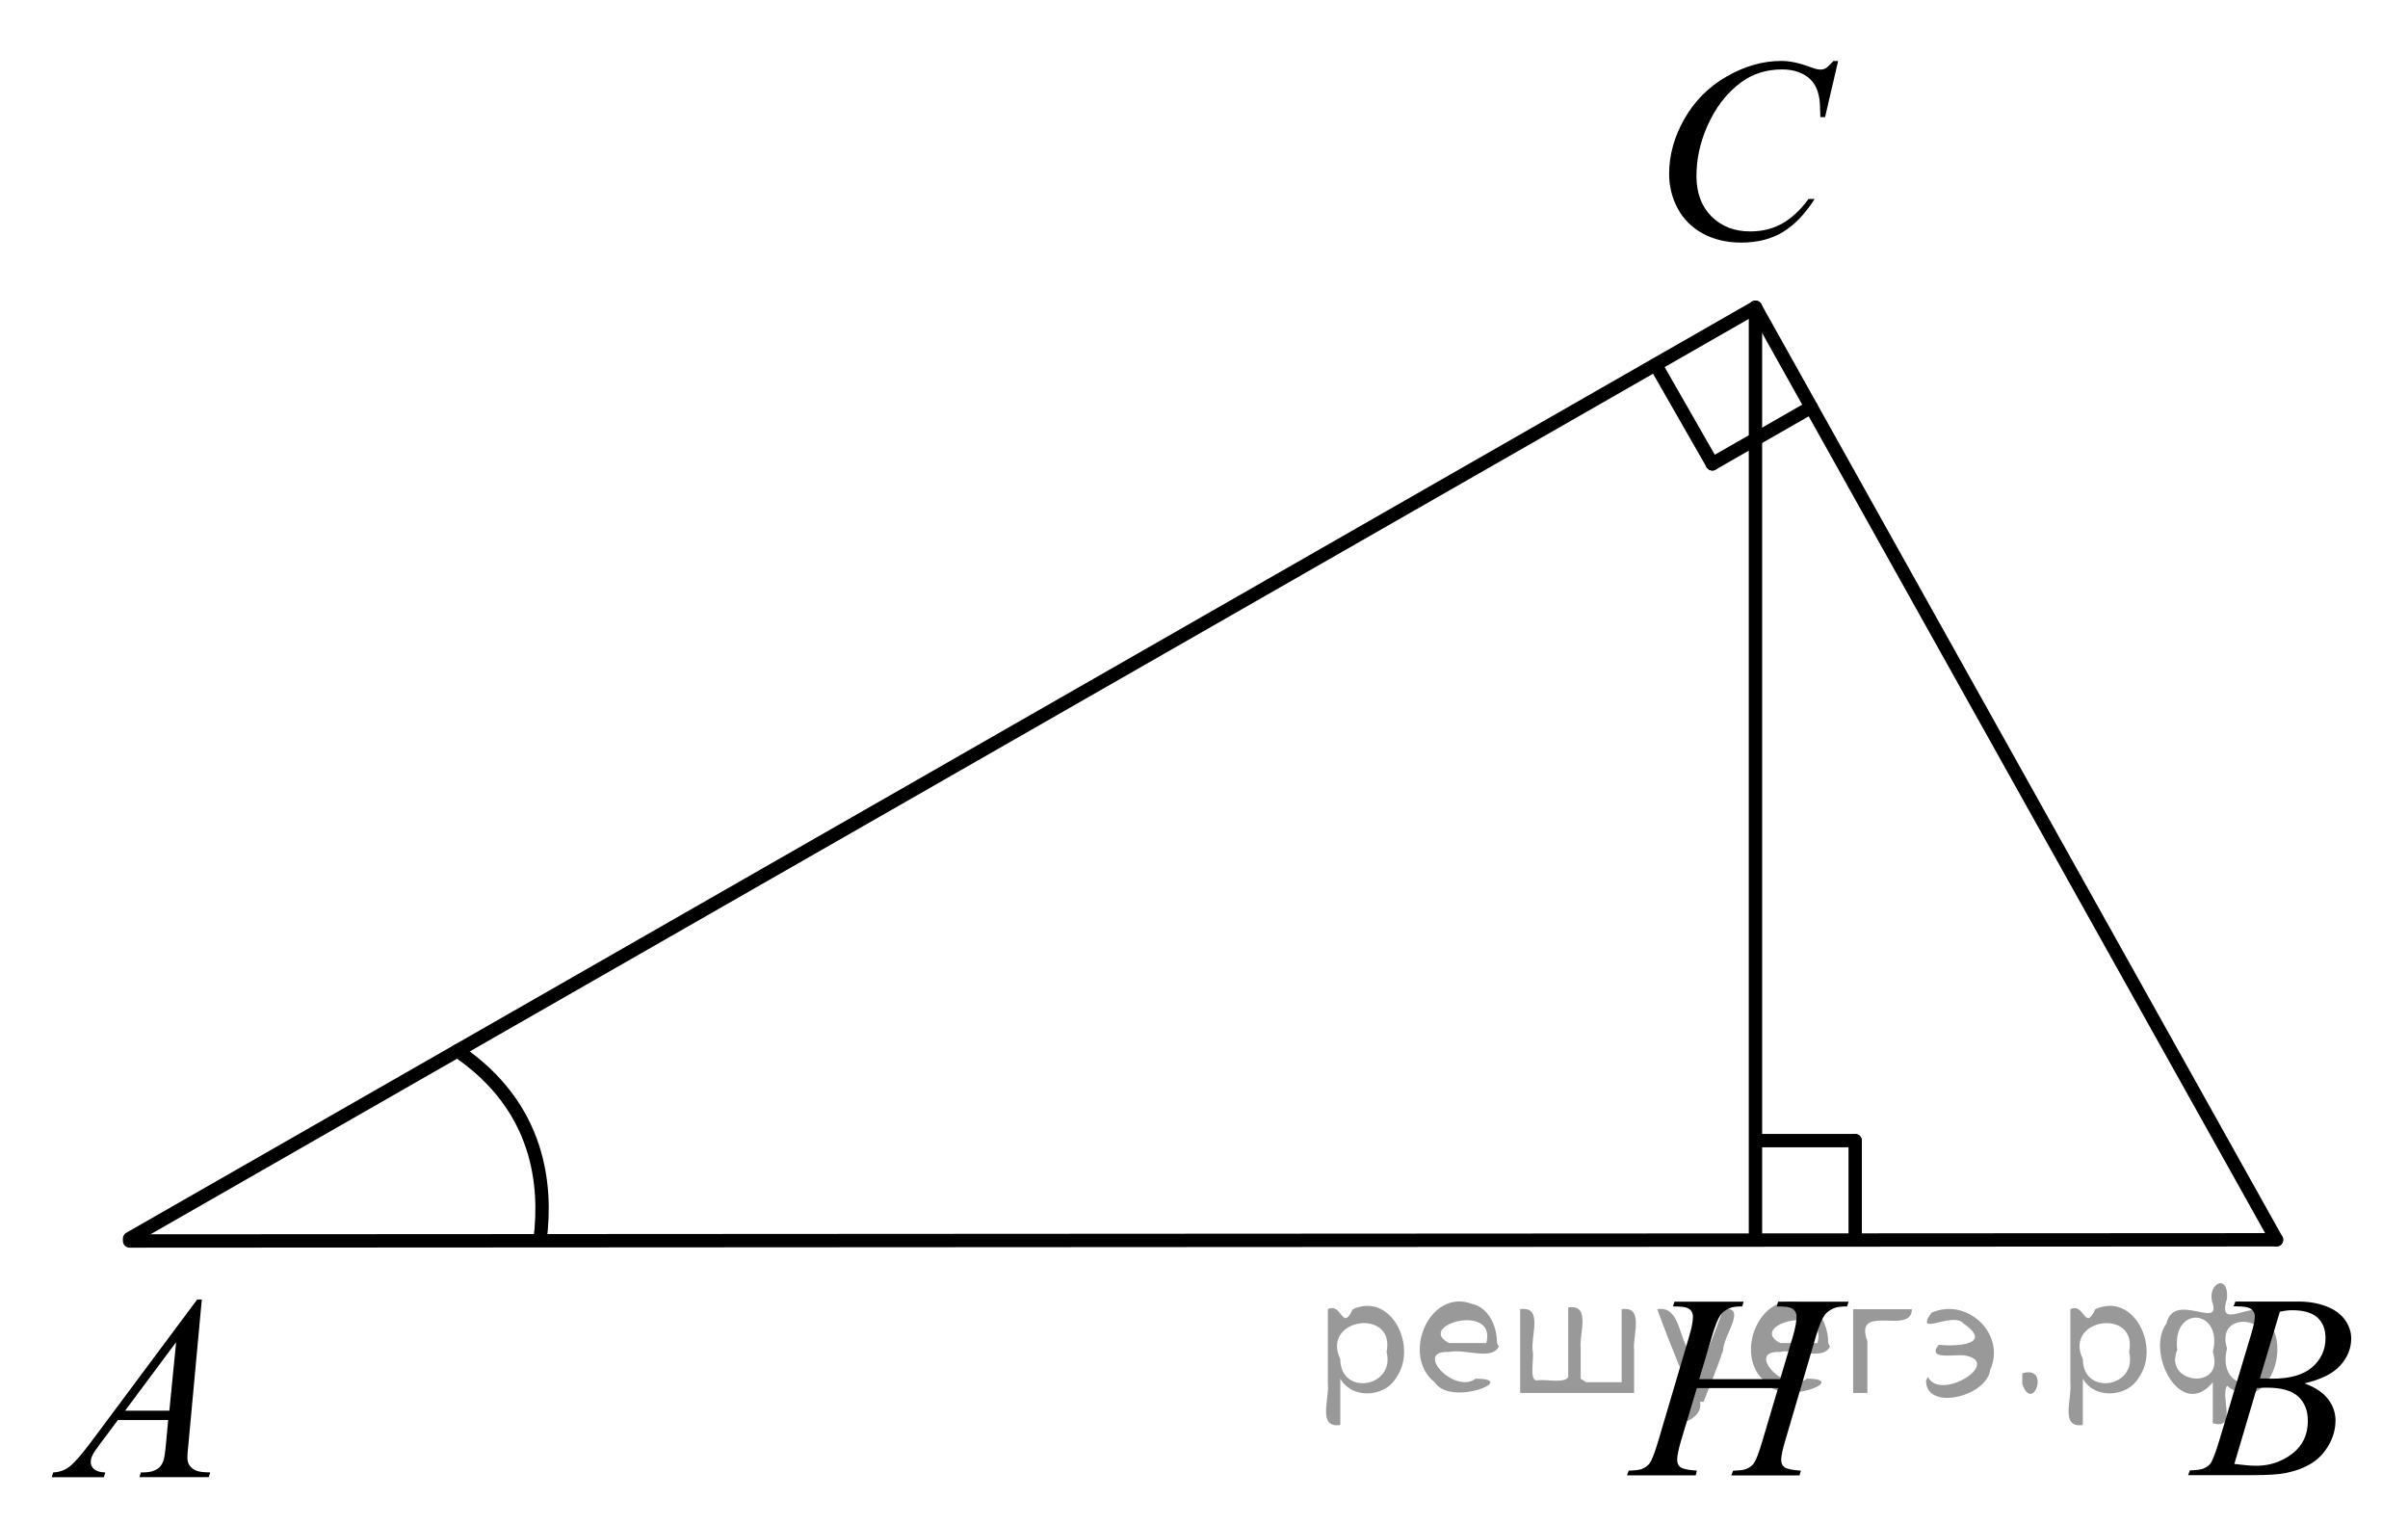 <?xml version="1.0" encoding="utf-8"?>
<!-- Generator: Adobe Illustrator 16.0.0, SVG Export Plug-In . SVG Version: 6.00 Build 0)  -->
<!DOCTYPE svg PUBLIC "-//W3C//DTD SVG 1.1//EN" "http://www.w3.org/Graphics/SVG/1.1/DTD/svg11.dtd">
<svg version="1.1" id="Слой_1" xmlns="http://www.w3.org/2000/svg" xmlns:xlink="http://www.w3.org/1999/xlink" x="0px" y="0px"
	 width="135.234px" height="85.619px" viewBox="22.028 39.586 135.234 85.619"
	 enable-background="new 22.028 39.586 135.234 85.619" xml:space="preserve">
<g>
	<g>
		<g>
			<defs>
				<rect id="SVGID_1_" x="142.332" y="109.035" width="14.931" height="16.064"/>
			</defs>
			<clipPath id="SVGID_2_">
				<use xlink:href="#SVGID_1_"  overflow="visible"/>
			</clipPath>
			<g clip-path="url(#SVGID_2_)">
				<path d="M147.466,112.935l0.104-0.266h3.528c0.593,0,1.12,0.091,1.586,0.271c0.464,0.184,0.813,0.438,1.042,0.763
					c0.23,0.326,0.347,0.672,0.347,1.035c0,0.563-0.205,1.067-0.615,1.521s-1.08,0.788-2.01,1.004c0.6,0.221,1.038,0.514,1.32,0.877
					c0.28,0.364,0.423,0.766,0.423,1.201c0,0.482-0.127,0.946-0.38,1.389c-0.252,0.439-0.577,0.782-0.974,1.027
					c-0.396,0.244-0.874,0.424-1.434,0.539c-0.397,0.081-1.021,0.122-1.865,0.122h-3.624l0.095-0.267
					c0.379-0.011,0.638-0.046,0.772-0.107c0.194-0.081,0.332-0.188,0.415-0.323c0.117-0.183,0.271-0.6,0.468-1.251l1.771-5.903
					c0.149-0.498,0.227-0.849,0.227-1.051c0-0.177-0.066-0.316-0.2-0.42s-0.389-0.154-0.763-0.154
					C147.616,112.943,147.539,112.941,147.466,112.935z M147.51,121.788c0.523,0.067,0.937,0.102,1.231,0.102
					c0.759,0,1.431-0.227,2.017-0.676c0.586-0.45,0.879-1.063,0.879-1.834c0-0.589-0.182-1.051-0.544-1.38
					c-0.361-0.331-0.945-0.496-1.753-0.496c-0.155,0-0.346,0.007-0.568,0.021L147.51,121.788z M148.946,116.984
					c0.314,0.01,0.544,0.016,0.686,0.016c1.013,0,1.765-0.218,2.258-0.65c0.492-0.432,0.739-0.978,0.739-1.629
					c0-0.493-0.149-0.878-0.452-1.153c-0.302-0.274-0.781-0.413-1.442-0.413c-0.175,0-0.397,0.027-0.671,0.086L148.946,116.984z"/>
			</g>
		</g>
	</g>
</g>
<g>
	<g>
		<g>
			<defs>
				<rect id="SVGID_3_" x="112.719" y="39.586" width="16.282" height="17.416"/>
			</defs>
			<clipPath id="SVGID_4_">
				<use xlink:href="#SVGID_3_"  overflow="visible"/>
			</clipPath>
			<g clip-path="url(#SVGID_4_)">
				<path d="M125.26,43.005l-0.736,3.159h-0.262l-0.029-0.791c-0.023-0.288-0.08-0.545-0.168-0.771
					c-0.087-0.227-0.219-0.421-0.395-0.586c-0.175-0.166-0.396-0.295-0.663-0.39c-0.267-0.094-0.563-0.142-0.889-0.142
					c-0.87,0-1.632,0.235-2.281,0.705c-0.831,0.601-1.481,1.445-1.953,2.54c-0.39,0.901-0.582,1.814-0.582,2.741
					c0,0.944,0.278,1.698,0.838,2.263c0.56,0.563,1.284,0.847,2.179,0.847c0.677,0,1.276-0.147,1.805-0.446
					c0.526-0.297,1.018-0.755,1.469-1.374h0.344c-0.535,0.841-1.128,1.457-1.777,1.854c-0.651,0.396-1.432,0.594-2.341,0.594
					c-0.807,0-1.521-0.167-2.144-0.5c-0.621-0.333-1.096-0.802-1.421-1.405c-0.324-0.604-0.487-1.256-0.487-1.95
					c0-1.063,0.289-2.102,0.866-3.107c0.578-1.008,1.371-1.8,2.381-2.374c1.008-0.576,2.023-0.864,3.05-0.864
					c0.479,0,1.021,0.113,1.618,0.34c0.262,0.096,0.45,0.145,0.567,0.145c0.115,0,0.219-0.023,0.307-0.072
					c0.088-0.048,0.232-0.186,0.438-0.41h0.269L125.26,43.005L125.26,43.005z"/>
			</g>
		</g>
	</g>
</g>
<g>
	<g>
		<g>
			<defs>
				<rect id="SVGID_5_" x="22.028" y="109.141" width="14.932" height="16.063"/>
			</defs>
			<clipPath id="SVGID_6_">
				<use xlink:href="#SVGID_5_"  overflow="visible"/>
			</clipPath>
			<g clip-path="url(#SVGID_6_)">
				<path d="M33.362,112.553l-0.751,8.11c-0.039,0.38-0.06,0.629-0.06,0.748c0,0.19,0.037,0.339,0.108,0.438
					c0.094,0.14,0.219,0.242,0.376,0.31c0.158,0.066,0.425,0.103,0.799,0.103l-0.08,0.267h-3.894l0.08-0.267h0.167
					c0.315,0,0.573-0.066,0.772-0.202c0.142-0.091,0.25-0.24,0.327-0.451c0.054-0.148,0.104-0.499,0.152-1.051l0.116-1.236H28.65
					l-1.007,1.345c-0.229,0.303-0.371,0.52-0.431,0.65c-0.059,0.132-0.088,0.256-0.088,0.37c0,0.153,0.063,0.285,0.189,0.396
					s0.335,0.172,0.627,0.182l-0.08,0.267h-2.924l0.079-0.267c0.36-0.016,0.678-0.134,0.952-0.355
					c0.273-0.223,0.685-0.697,1.229-1.428l5.904-7.925L33.362,112.553L33.362,112.553z M31.919,114.948l-2.865,3.849h2.485
					L31.919,114.948z"/>
			</g>
		</g>
	</g>
</g>
<line fill="none" stroke="#000000" stroke-width="0.75" stroke-linecap="round" stroke-linejoin="round" stroke-miterlimit="8" x1="29.306" y1="109.268" x2="149.877" y2="109.201"/>
<line fill="none" stroke="#000000" stroke-width="0.75" stroke-linecap="round" stroke-linejoin="round" stroke-miterlimit="8" x1="149.877" y1="109.201" x2="120.616" y2="56.846"/>
<line fill="none" stroke="#000000" stroke-width="0.75" stroke-linecap="round" stroke-linejoin="round" stroke-miterlimit="8" x1="120.616" y1="56.846" x2="29.306" y2="109.133"/>
<path fill="none" stroke="#000000" stroke-width="0.75" stroke-linecap="round" stroke-linejoin="round" stroke-miterlimit="8" d="
	M47.715,98.592c4.68,3.172,5.007,7.618,4.651,10.541"/>
<path fill="none" stroke="#000000" stroke-width="0.75" stroke-linecap="round" stroke-linejoin="round" stroke-miterlimit="8" d="
	M134.029,66.903"/>
<path fill="none" stroke="#000000" stroke-width="0.75" stroke-linecap="round" stroke-linejoin="round" stroke-miterlimit="8" d="
	M135.38,70.951"/>
<line fill="none" stroke="#000000" stroke-width="0.75" stroke-linecap="round" stroke-linejoin="round" stroke-miterlimit="8" x1="123.748" y1="62.449" x2="118.193" y2="65.631"/>
<line fill="none" stroke="#000000" stroke-width="0.75" stroke-linecap="round" stroke-linejoin="round" stroke-miterlimit="8" x1="115.011" y1="60.074" x2="118.193" y2="65.631"/>
<line fill="none" stroke="#000000" stroke-width="0.75" stroke-linecap="round" stroke-linejoin="round" stroke-miterlimit="8" x1="120.615" y1="56.846" x2="120.615" y2="109.115"/>
<g>
	<g>
		<g>
			<defs>
				<rect id="SVGID_7_" x="110.873" y="109.035" width="18.917" height="16.064"/>
			</defs>
			<clipPath id="SVGID_8_">
				<use xlink:href="#SVGID_7_"  overflow="visible"/>
			</clipPath>
			<g clip-path="url(#SVGID_8_)">
				<path d="M117.457,117.027H122l0.72-2.408c0.136-0.471,0.202-0.834,0.202-1.094c0-0.125-0.029-0.23-0.091-0.32
					c-0.061-0.088-0.153-0.154-0.279-0.197c-0.125-0.043-0.372-0.064-0.738-0.064l0.071-0.266h3.962l-0.087,0.266
					c-0.334-0.004-0.583,0.029-0.747,0.102c-0.231,0.102-0.403,0.23-0.516,0.389c-0.159,0.227-0.321,0.621-0.486,1.188l-1.733,5.889
					c-0.146,0.488-0.218,0.838-0.218,1.051c0,0.182,0.063,0.318,0.191,0.412s0.435,0.156,0.918,0.191l-0.08,0.266h-3.832
					l0.104-0.266c0.377-0.01,0.629-0.045,0.754-0.102c0.192-0.086,0.334-0.197,0.422-0.33c0.125-0.189,0.279-0.596,0.464-1.225
					l0.886-2.982h-4.564l-0.894,2.982c-0.141,0.48-0.21,0.83-0.21,1.051c0,0.184,0.063,0.32,0.188,0.412
					c0.127,0.096,0.432,0.158,0.915,0.191l-0.059,0.266h-3.86l0.094-0.266c0.383-0.01,0.637-0.043,0.762-0.102
					c0.194-0.086,0.337-0.195,0.43-0.33c0.126-0.195,0.279-0.604,0.465-1.223l1.741-5.889c0.141-0.479,0.211-0.844,0.211-1.094
					c0-0.125-0.03-0.23-0.092-0.32c-0.061-0.088-0.154-0.154-0.282-0.197s-0.378-0.064-0.751-0.064l0.087-0.266h3.884l-0.08,0.266
					c-0.324-0.004-0.564,0.029-0.719,0.102c-0.229,0.098-0.396,0.225-0.501,0.381c-0.146,0.211-0.306,0.609-0.479,1.193
					L117.457,117.027z"/>
			</g>
		</g>
	</g>
	<g>
		<g>
			<defs>
				<rect id="SVGID_9_" x="111.062" y="108.549" width="19.296" height="16.201"/>
			</defs>
			<clipPath id="SVGID_10_">
				<use xlink:href="#SVGID_9_"  overflow="visible"/>
			</clipPath>
		</g>
	</g>
</g>
<line fill="none" stroke="#000000" stroke-width="0.75" stroke-linecap="round" stroke-linejoin="round" stroke-miterlimit="8" x1="126.216" y1="103.633" x2="126.216" y2="109.133"/>
<line fill="none" stroke="#000000" stroke-width="0.75" stroke-linecap="round" stroke-linejoin="round" stroke-miterlimit="8" x1="120.71" y1="103.633" x2="126.21" y2="103.633"/>
<g style="stroke:none;fill:#000;fill-opacity:0.4" > <path d="m 97.3,117.1 c 0,0.8 0,1.6 0,2.5 -1.3,0.2 -0.6,-1.5 -0.7,-2.3 0,-1.4 0,-2.8 0,-4.2 0.8,-0.4 0.8,1.3 1.4,0.0 2.2,-1.0 3.7,2.2 2.4,3.9 -0.6,1.0 -2.4,1.2 -3.1,0.0 z m 2.6,-1.6 c 0.5,-2.5 -3.7,-1.9 -2.6,0.4 0.0,2.1 3.1,1.6 2.6,-0.4 z" /> <path d="m 106.2,115.2 c -0.4,0.8 -1.9,0.1 -2.8,0.3 -2.0,-0.1 0.3,2.4 1.5,1.5 2.5,0.0 -1.4,1.6 -2.3,0.2 -1.9,-1.5 -0.3,-5.3 2.1,-4.4 0.9,0.2 1.4,1.2 1.4,2.2 z m -0.7,-0.2 c 0.6,-2.3 -4.0,-1.0 -2.1,0.0 0.7,0 1.4,-0.0 2.1,-0.0 z" /> <path d="m 111.1,117.2 c 0.6,0 1.3,0 2.0,0 0,-1.3 0,-2.7 0,-4.1 1.3,-0.2 0.6,1.5 0.7,2.3 0,0.8 0,1.6 0,2.4 -2.1,0 -4.2,0 -6.4,0 0,-1.5 0,-3.1 0,-4.7 1.3,-0.2 0.6,1.5 0.7,2.3 0.1,0.5 -0.2,1.6 0.2,1.7 0.5,-0.1 1.6,0.2 1.8,-0.2 0,-1.3 0,-2.6 0,-3.9 1.3,-0.2 0.6,1.5 0.7,2.3 0,0.5 0,1.1 0,1.7 z" /> <path d="m 117.5,118.3 c 0.3,1.4 -3.0,1.7 -1.7,0.7 1.5,-0.2 1.0,-1.9 0.5,-2.8 -0.4,-1.0 -0.8,-2.0 -1.2,-3.1 1.2,-0.2 1.2,1.4 1.7,2.2 0.2,0.2 0.4,1.9 0.7,1.2 0.4,-1.1 0.9,-2.2 1.3,-3.4 1.4,-0.2 0.0,1.5 -0.0,2.3 -0.3,0.9 -0.7,1.9 -1.1,2.9 z" /> <path d="m 124.8,115.2 c -0.4,0.8 -1.9,0.1 -2.8,0.3 -2.0,-0.1 0.3,2.4 1.5,1.5 2.5,0.0 -1.4,1.6 -2.3,0.2 -1.9,-1.5 -0.3,-5.3 2.1,-4.4 0.9,0.2 1.4,1.2 1.4,2.2 z m -0.7,-0.2 c 0.6,-2.3 -4.0,-1.0 -2.1,0.0 0.7,0 1.4,-0.0 2.1,-0.0 z" /> <path d="m 126.1,117.8 c 0,-1.5 0,-3.1 0,-4.7 1.1,0 2.2,0 3.3,0 0.0,1.5 -3.3,-0.4 -2.5,1.8 0,0.9 0,1.9 0,2.9 -0.2,0 -0.5,0 -0.7,0 z" /> <path d="m 130.3,116.9 c 0.7,1.4 4.2,-0.8 2.1,-1.2 -0.5,-0.1 -2.2,0.3 -1.5,-0.6 1.0,0.1 3.1,0.0 1.4,-1.2 -0.6,-0.7 -2.8,0.8 -1.8,-0.6 2.0,-0.9 4.2,1.2 3.3,3.2 -0.2,1.5 -3.5,2.3 -3.6,0.7 l 0,-0.1 0,-0.0 0,0 z" /> <path d="m 135.6,116.7 c 1.6,-0.5 0.6,2.3 -0.0,0.6 -0.0,-0.2 0.0,-0.4 0.0,-0.6 z" /> <path d="m 139.0,117.1 c 0,0.8 0,1.6 0,2.5 -1.3,0.2 -0.6,-1.5 -0.7,-2.3 0,-1.4 0,-2.8 0,-4.2 0.8,-0.4 0.8,1.3 1.4,0.0 2.2,-1.0 3.7,2.2 2.4,3.9 -0.6,1.0 -2.4,1.2 -3.1,0.0 z m 2.6,-1.6 c 0.5,-2.5 -3.7,-1.9 -2.6,0.4 0.0,2.1 3.1,1.6 2.6,-0.4 z" /> <path d="m 144.3,115.4 c -0.8,1.9 2.7,2.3 2.0,0.1 0.6,-2.4 -2.3,-2.7 -2.0,-0.1 z m 2.0,4.2 c 0,-0.8 0,-1.6 0,-2.4 -1.8,2.2 -3.8,-1.7 -2.6,-3.3 0.4,-1.8 3.0,0.3 2.6,-1.1 -0.4,-1.1 0.9,-1.8 0.8,-0.3 -0.7,2.2 2.1,-0.6 2.4,1.4 1.2,1.6 -0.3,5.2 -2.4,3.5 -0.4,0.6 0.6,2.5 -0.8,2.1 z m 2.8,-4.2 c 0.8,-1.9 -2.7,-2.3 -2.0,-0.1 -0.6,2.4 2.3,2.7 2.0,0.1 z" /> </g></svg>

<!--File created and owned by https://sdamgia.ru. Copying is prohibited. All rights reserved.-->
